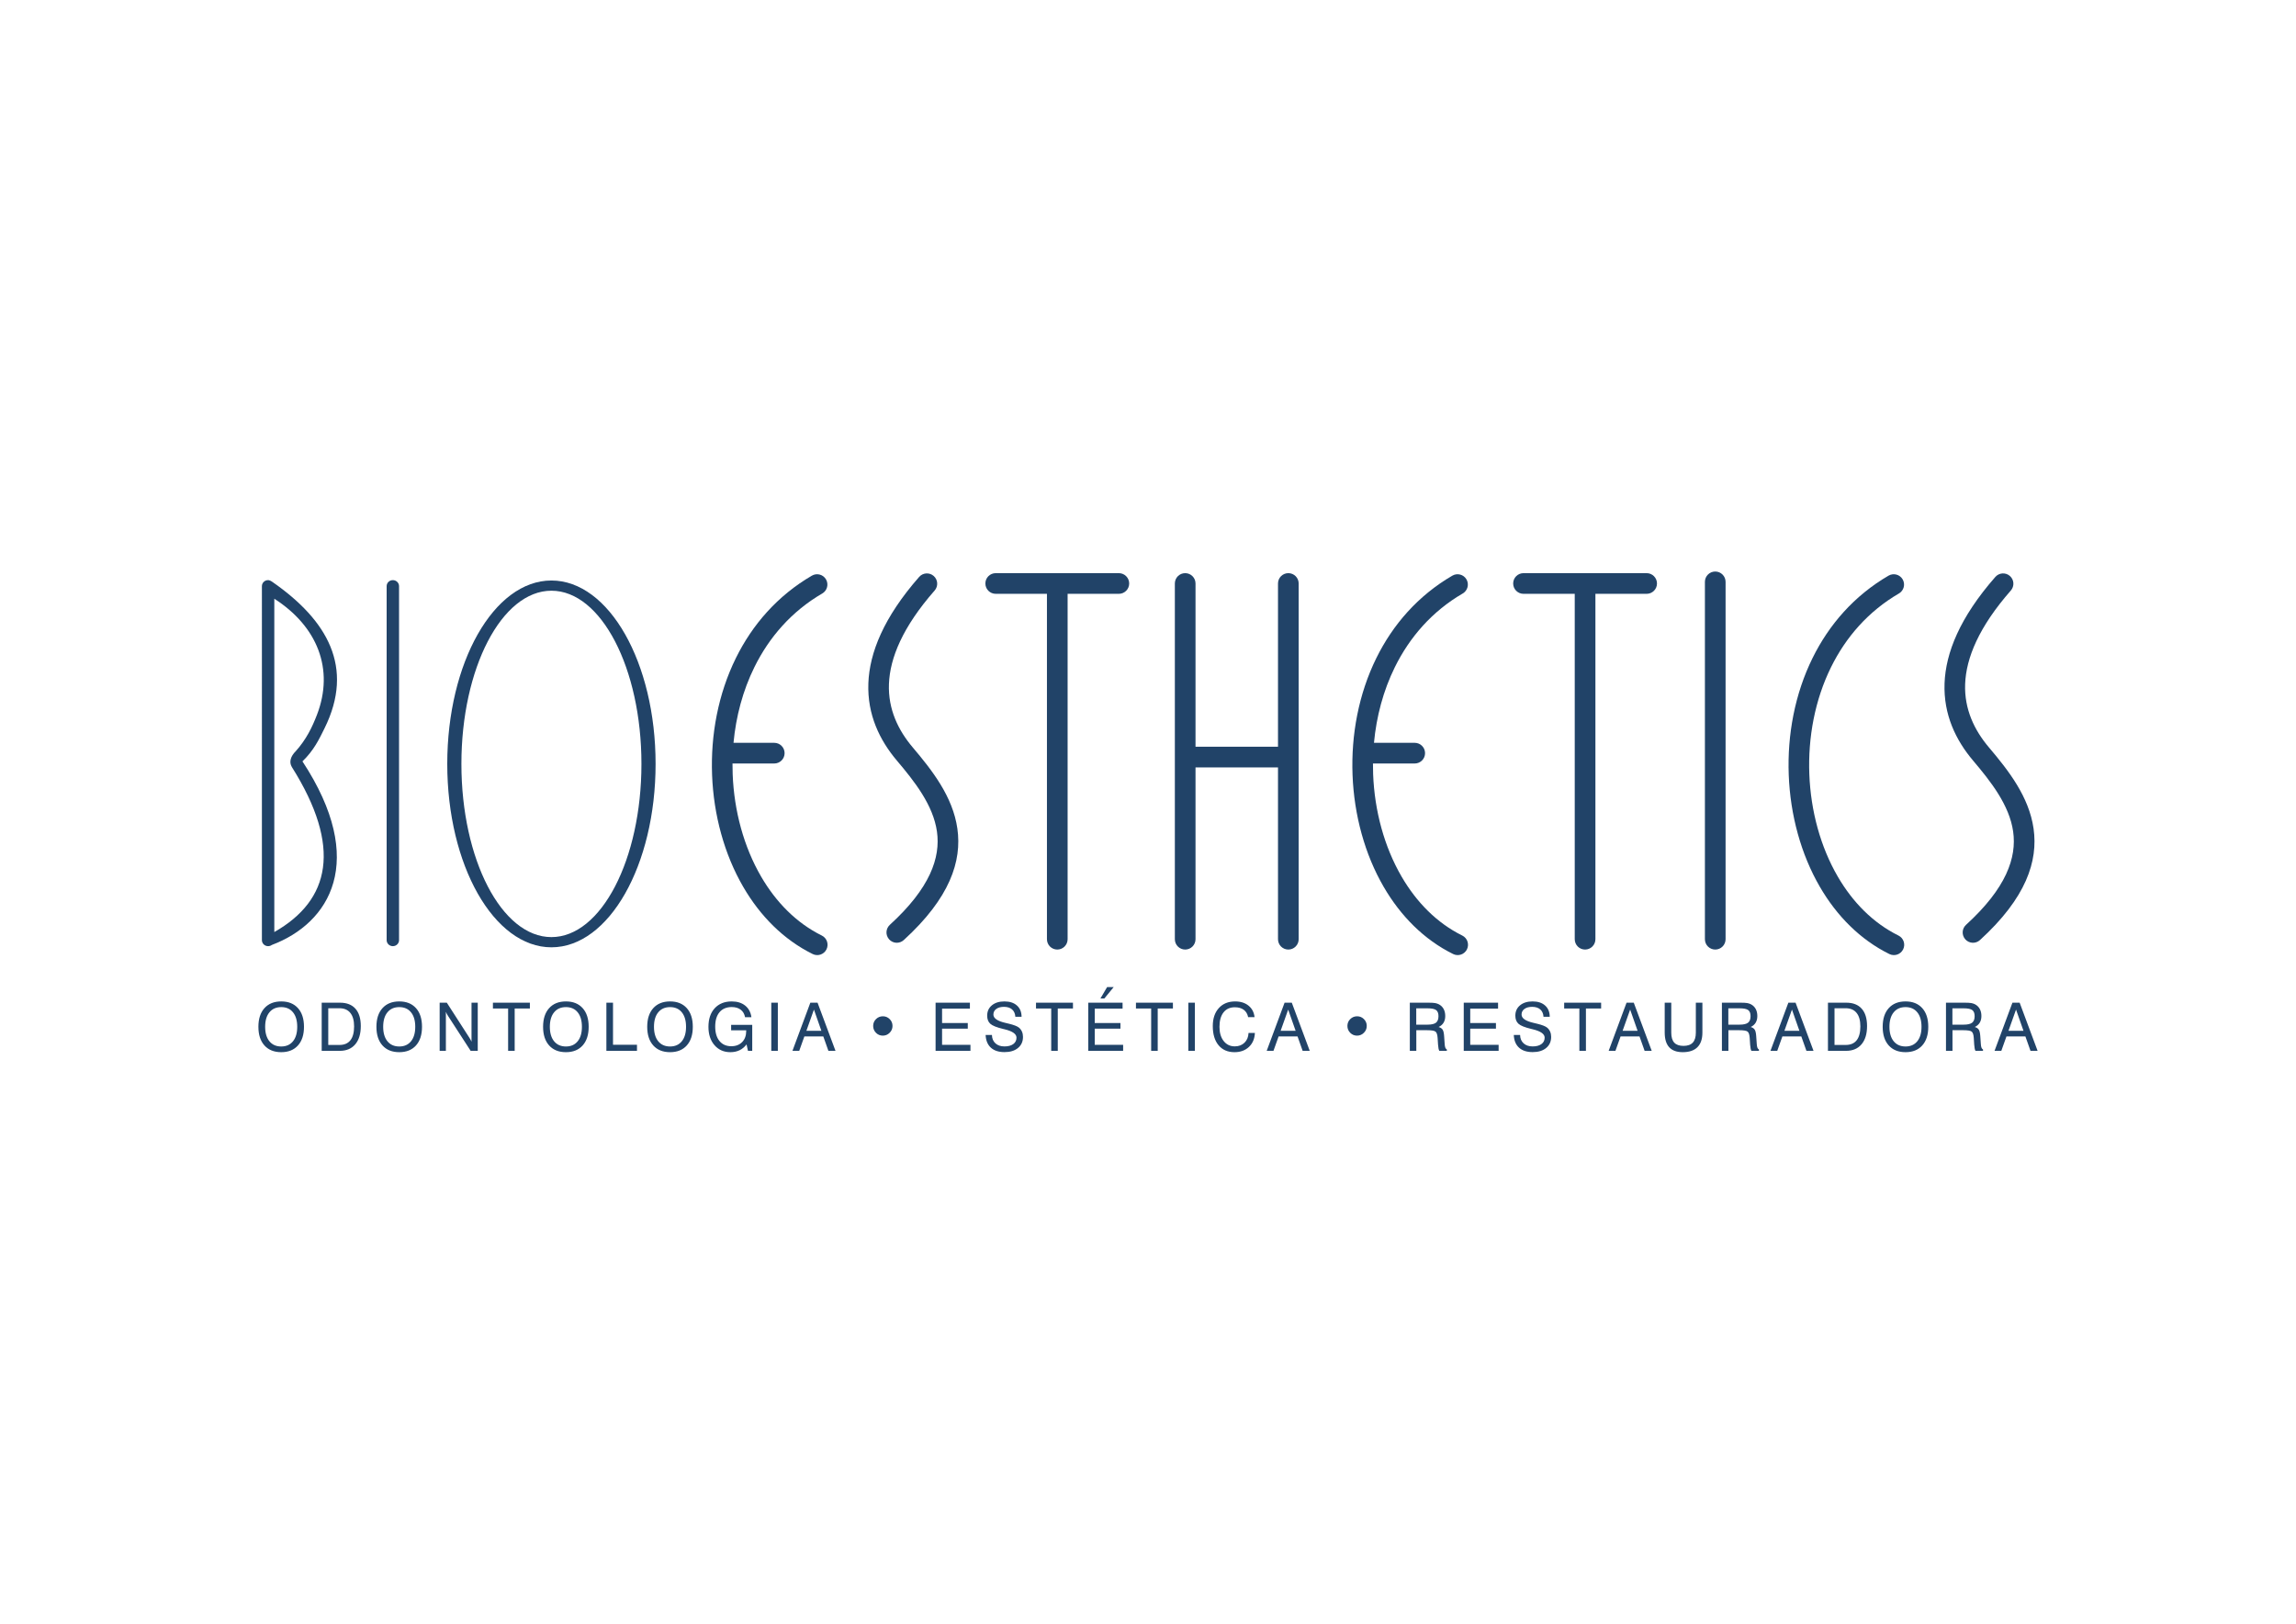 <?xml version="1.0" encoding="UTF-8" standalone="no"?>
<svg
   version="1.1"
   width="841.89pt"
   height="595.276pt"
   id="svg13"
   viewBox="0 0 841.89 595.276"
   sodipodi:docname="Bioesthetics - Logomarca.cdr"
   xmlns:inkscape="http://www.inkscape.org/namespaces/inkscape"
   xmlns:sodipodi="http://sodipodi.sourceforge.net/DTD/sodipodi-0.dtd"
   xmlns="http://www.w3.org/2000/svg"
   xmlns:svg="http://www.w3.org/2000/svg">
  <defs
     id="defs13" />
  <sodipodi:namedview
     id="namedview13"
     pagecolor="#ffffff"
     bordercolor="#000000"
     borderopacity="0.25"
     inkscape:showpageshadow="2"
     inkscape:pageopacity="0.0"
     inkscape:pagecheckerboard="0"
     inkscape:deskcolor="#d1d1d1"
     inkscape:document-units="pt" />
  <g
     id="Layer1000">
    <g
       id="Layer1001">
      <path
         d="m 141.774,214.89 c 0,-1.218 1.018,-2.206 2.274,-2.206 1.256,0 2.274,0.988 2.274,2.206 v 129.782 c 0,1.218 -1.018,2.206 -2.274,2.206 -1.256,0 -2.274,-0.988 -2.274,-2.206 z"
         style="fill:#214368;fill-rule:evenodd"
         id="path1" />
      <path
         d="m 96.034,214.89 c 0,-1.218 1.018,-2.206 2.274,-2.206 0.457,0 1.024,0.251 1.712,0.754 19.973,13.929 30.046,31.164 18.986,53.554 -1.968,3.985 -3.886,8.074 -8.106,12.136 24.067,36.649 9.953,59.319 -11.222,67.305 -0.381,0.279 -0.856,0.445 -1.371,0.445 -1.256,0 -2.274,-0.988 -2.274,-2.206 z m 4.548,4.613 v 122.201 c 20.5,-11.653 24.917,-31.142 6.447,-60.481 -1.156,-1.869 -0.397,-4.038 1.398,-5.806 3.94,-4.389 6.08,-8.924 7.775,-13.312 6.493,-16.817 0.11,-32.516 -15.62,-42.602 z"
         style="fill:#214368;fill-rule:evenodd"
         id="path2" />
      <path
         d="m 202.195,216.564 c 18.23,0 33.006,28.428 33.006,63.497 0,35.068 -14.776,63.496 -33.006,63.496 -18.23,0 -33.007,-28.428 -33.007,-63.496 0,-35.068 14.777,-63.497 33.007,-63.497 z m 0,-3.744 c 21.096,0 38.196,30.105 38.196,67.24 0,37.136 -17.1,67.24 -38.196,67.24 -21.096,0 -38.196,-30.105 -38.196,-67.24 0,-37.136 17.1,-67.24 38.196,-67.24 z"
         style="fill:#214368;fill-rule:evenodd"
         id="path3" />
      <path
         d="m 337.029,211.511 c 1.374,-1.57 3.76,-1.729 5.33,-0.355 1.57,1.374 1.729,3.76 0.355,5.33 -11.743,13.381 -16.408,24.749 -16.76,34.3 -0.341,9.267 3.434,16.974 8.688,23.18 7.17,8.47 14.737,18.097 16.406,29.833 1.692,11.892 -2.702,25.376 -19.668,40.852 -1.545,1.406 -3.939,1.294 -5.345,-0.252 -1.406,-1.545 -1.294,-3.939 0.252,-5.345 14.739,-13.443 18.631,-24.621 17.27,-34.19 -1.383,-9.725 -8.211,-18.362 -14.688,-26.014 -6.337,-7.485 -10.887,-16.874 -10.465,-28.332 0.412,-11.174 5.601,-24.166 18.626,-39.008 z"
         style="fill:#214368;fill-rule:evenodd"
         id="path4" />
      <path
         d="m 731.646,211.511 c 1.373,-1.57 3.76,-1.729 5.33,-0.355 1.57,1.374 1.729,3.76 0.355,5.33 -11.743,13.381 -16.408,24.749 -16.76,34.3 -0.341,9.267 3.434,16.974 8.688,23.18 7.17,8.47 14.737,18.097 16.406,29.833 1.692,11.892 -2.702,25.376 -19.668,40.852 -1.545,1.406 -3.939,1.294 -5.345,-0.252 -1.406,-1.545 -1.294,-3.939 0.252,-5.345 14.739,-13.443 18.631,-24.621 17.27,-34.19 -1.383,-9.725 -8.211,-18.362 -14.688,-26.014 -6.337,-7.485 -10.887,-16.874 -10.465,-28.332 0.412,-11.174 5.601,-24.166 18.626,-39.008 z"
         style="fill:#214368;fill-rule:evenodd"
         id="path5" />
      <path
         d="m 297.713,211.035 c 1.807,-1.046 4.121,-0.43 5.167,1.377 1.046,1.807 0.43,4.121 -1.377,5.167 -11.266,6.554 -19.479,16.061 -24.878,26.994 -4.251,8.609 -6.766,18.106 -7.663,27.756 h 14.942 c 2.093,0 3.79,1.697 3.79,3.79 0,2.093 -1.697,3.79 -3.79,3.79 h -15.315 c -0.008,1.313 0.013,2.626 0.063,3.937 0.517,13.472 4.1,26.645 10.431,37.527 5.452,9.372 12.942,17.015 22.253,21.612 1.872,0.924 2.641,3.191 1.717,5.063 -0.924,1.872 -3.191,2.641 -5.063,1.717 -10.713,-5.29 -19.275,-13.985 -25.451,-24.602 -6.944,-11.938 -10.873,-26.346 -11.437,-41.051 -0.563,-14.687 2.235,-29.706 8.742,-42.885 6.028,-12.208 15.226,-22.838 27.868,-30.193 z"
         style="fill:#214368;fill-rule:evenodd"
         id="path6" />
      <path
         d="m 692.498,211.035 c 1.807,-1.046 4.121,-0.43 5.167,1.377 1.046,1.807 0.43,4.121 -1.377,5.167 -11.266,6.554 -19.479,16.061 -24.878,26.994 -5.938,12.027 -8.49,25.783 -7.972,39.272 0.517,13.472 4.1,26.645 10.431,37.527 5.452,9.372 12.942,17.015 22.253,21.612 1.872,0.924 2.641,3.191 1.717,5.063 -0.924,1.872 -3.191,2.641 -5.063,1.717 -10.713,-5.29 -19.275,-13.985 -25.451,-24.602 -6.944,-11.938 -10.873,-26.346 -11.437,-41.051 -0.563,-14.687 2.235,-29.706 8.742,-42.885 6.028,-12.208 15.226,-22.838 27.868,-30.193 z"
         style="fill:#214368;fill-rule:evenodd"
         id="path7" />
      <path
         d="m 532.556,211.035 c 1.807,-1.046 4.121,-0.43 5.167,1.377 1.046,1.807 0.43,4.121 -1.377,5.167 -11.266,6.554 -19.479,16.061 -24.878,26.994 -4.251,8.609 -6.766,18.106 -7.663,27.756 h 14.942 c 2.093,0 3.79,1.697 3.79,3.79 0,2.093 -1.697,3.79 -3.79,3.79 h -15.315 c -0.008,1.313 0.013,2.626 0.063,3.937 0.517,13.472 4.1,26.645 10.431,37.527 5.452,9.372 12.942,17.015 22.253,21.612 1.872,0.924 2.641,3.191 1.717,5.063 -0.924,1.872 -3.191,2.641 -5.063,1.717 -10.713,-5.29 -19.275,-13.985 -25.451,-24.602 -6.944,-11.938 -10.873,-26.346 -11.437,-41.051 -0.563,-14.687 2.235,-29.706 8.742,-42.885 6.028,-12.208 15.226,-22.838 27.868,-30.193 z"
         style="fill:#214368;fill-rule:evenodd"
         id="path8" />
      <path
         d="m 391.47,344.33 c 0,2.093 -1.697,3.79 -3.79,3.79 -2.093,0 -3.79,-1.697 -3.79,-3.79 V 217.706 h -18.786 c -2.093,0 -3.79,-1.697 -3.79,-3.79 0,-2.093 1.697,-3.79 3.79,-3.79 h 45.152 c 2.093,0 3.79,1.697 3.79,3.79 0,2.093 -1.697,3.79 -3.79,3.79 h -18.786 z"
         style="fill:#214368;fill-rule:evenodd"
         id="path9" />
      <path
         d="m 476.193,344.33 c 0,2.093 -1.697,3.79 -3.79,3.79 -2.093,0 -3.79,-1.697 -3.79,-3.79 v -62.988 h -30.243 v 62.988 c 0,2.093 -1.697,3.79 -3.79,3.79 -2.093,0 -3.79,-1.697 -3.79,-3.79 V 213.916 c 0,-2.093 1.697,-3.79 3.79,-3.79 2.093,0 3.79,1.697 3.79,3.79 v 59.846 h 30.243 v -59.846 c 0,-2.093 1.697,-3.79 3.79,-3.79 2.093,0 3.79,1.697 3.79,3.79 z"
         style="fill:#214368;fill-rule:evenodd"
         id="path10" />
      <path
         d="m 632.731,344.33 c 0,2.093 -1.697,3.79 -3.79,3.79 -2.093,0 -3.79,-1.697 -3.79,-3.79 V 213.321 c 0,-2.093 1.697,-3.79 3.79,-3.79 2.093,0 3.79,1.697 3.79,3.79 z"
         style="fill:#214368;fill-rule:evenodd"
         id="path11" />
      <path
         d="m 585.001,344.33 c 0,2.093 -1.697,3.79 -3.79,3.79 -2.093,0 -3.79,-1.697 -3.79,-3.79 V 217.706 h -18.786 c -2.093,0 -3.79,-1.697 -3.79,-3.79 0,-2.093 1.697,-3.79 3.79,-3.79 h 45.153 c 2.093,0 3.79,1.697 3.79,3.79 0,2.093 -1.697,3.79 -3.79,3.79 h -18.786 z"
         style="fill:#214368;fill-rule:evenodd"
         id="path12" />
    </g>
    <path
       d="m 97.226,376.44 c 0,2.263 0.521,4.031 1.564,5.307 1.043,1.272 2.487,1.911 4.333,1.911 1.841,0 3.276,-0.639 4.311,-1.911 1.035,-1.276 1.551,-3.044 1.551,-5.307 0,-2.271 -0.516,-4.043 -1.551,-5.31 -1.035,-1.272 -2.47,-1.908 -4.311,-1.908 -1.846,0 -3.289,0.635 -4.333,1.908 -1.043,1.267 -1.564,3.039 -1.564,5.31 z m -2.478,0 c 0,-2.916 0.74,-5.196 2.221,-6.841 1.485,-1.641 3.535,-2.463 6.154,-2.463 2.614,0 4.656,0.82 6.133,2.46 1.473,1.636 2.209,3.92 2.209,6.844 0,2.918 -0.737,5.197 -2.209,6.841 -1.476,1.641 -3.518,2.463 -6.133,2.463 -2.619,0 -4.67,-0.823 -6.154,-2.463 -1.481,-1.644 -2.221,-3.923 -2.221,-6.841 z m 29.736,-6.8 h -4.12 v 13.453 h 4.12 c 1.767,0 3.1,-0.574 4.001,-1.718 0.904,-1.146 1.354,-2.843 1.354,-5.086 0,-2.148 -0.458,-3.794 -1.379,-4.935 -0.916,-1.141 -2.243,-1.714 -3.976,-1.714 z m -6.526,15.613 v -17.65 h 6.73 c 2.458,0 4.341,0.735 5.647,2.205 1.304,1.468 1.959,3.588 1.959,6.362 0,2.868 -0.675,5.099 -2.029,6.695 -1.355,1.591 -3.245,2.389 -5.671,2.389 z m 22.545,-8.813 c 0,2.263 0.521,4.031 1.564,5.307 1.043,1.272 2.487,1.911 4.333,1.911 1.841,0 3.276,-0.639 4.311,-1.911 1.035,-1.276 1.551,-3.044 1.551,-5.307 0,-2.271 -0.516,-4.043 -1.551,-5.31 -1.035,-1.272 -2.47,-1.908 -4.311,-1.908 -1.846,0 -3.289,0.635 -4.333,1.908 -1.043,1.267 -1.564,3.039 -1.564,5.31 z m -2.478,0 c 0,-2.916 0.74,-5.196 2.221,-6.841 1.485,-1.641 3.535,-2.463 6.154,-2.463 2.614,0 4.656,0.82 6.133,2.46 1.473,1.636 2.209,3.92 2.209,6.844 0,2.918 -0.737,5.197 -2.209,6.841 -1.476,1.641 -3.518,2.463 -6.133,2.463 -2.619,0 -4.67,-0.823 -6.154,-2.463 -1.481,-1.644 -2.221,-3.923 -2.221,-6.841 z m 23.186,8.813 v -17.65 h 2.626 l 8.258,12.823 c 0.184,0.277 0.343,0.539 0.478,0.79 0.136,0.245 0.242,0.478 0.324,0.695 v -14.307 h 2.283 v 17.65 h -2.601 l -8.425,-13.004 c -0.126,-0.196 -0.245,-0.405 -0.352,-0.62 -0.111,-0.217 -0.212,-0.443 -0.307,-0.683 v 14.307 z m 25.105,0 v -15.515 h -5.574 v -2.135 h 13.551 v 2.135 h -5.572 v 15.515 z m 15.299,-8.813 c 0,2.263 0.521,4.031 1.564,5.307 1.043,1.272 2.487,1.911 4.333,1.911 1.841,0 3.276,-0.639 4.311,-1.911 1.035,-1.276 1.551,-3.044 1.551,-5.307 0,-2.271 -0.516,-4.043 -1.551,-5.31 -1.035,-1.272 -2.47,-1.908 -4.311,-1.908 -1.846,0 -3.289,0.635 -4.333,1.908 -1.043,1.267 -1.564,3.039 -1.564,5.31 z m -2.478,0 c 0,-2.916 0.74,-5.196 2.221,-6.841 1.485,-1.641 3.535,-2.463 6.154,-2.463 2.614,0 4.656,0.82 6.133,2.46 1.473,1.636 2.21,3.92 2.21,6.844 0,2.918 -0.737,5.197 -2.21,6.841 -1.476,1.641 -3.518,2.463 -6.133,2.463 -2.619,0 -4.67,-0.823 -6.154,-2.463 -1.481,-1.644 -2.221,-3.923 -2.221,-6.841 z m 23.21,8.813 v -17.65 h 2.43 v 15.415 h 8.788 v 2.234 z m 17.451,-8.813 c 0,2.263 0.521,4.031 1.564,5.307 1.043,1.272 2.487,1.911 4.333,1.911 1.841,0 3.276,-0.639 4.311,-1.911 1.035,-1.276 1.551,-3.044 1.551,-5.307 0,-2.271 -0.516,-4.043 -1.551,-5.31 -1.035,-1.272 -2.47,-1.908 -4.311,-1.908 -1.846,0 -3.289,0.635 -4.333,1.908 -1.043,1.267 -1.564,3.039 -1.564,5.31 z m -2.478,0 c 0,-2.916 0.74,-5.196 2.221,-6.841 1.485,-1.641 3.535,-2.463 6.154,-2.463 2.614,0 4.656,0.82 6.133,2.46 1.473,1.636 2.209,3.92 2.209,6.844 0,2.918 -0.737,5.197 -2.209,6.841 -1.476,1.641 -3.518,2.463 -6.133,2.463 -2.619,0 -4.67,-0.823 -6.154,-2.463 -1.481,-1.644 -2.221,-3.923 -2.221,-6.841 z m 36.425,6.448 c -0.72,0.954 -1.574,1.665 -2.564,2.145 -0.99,0.474 -2.115,0.712 -3.381,0.712 -2.389,0 -4.325,-0.856 -5.809,-2.561 -1.481,-1.707 -2.221,-3.945 -2.221,-6.718 0,-2.885 0.765,-5.164 2.299,-6.829 1.534,-1.664 3.616,-2.5 6.247,-2.5 2.014,0 3.654,0.513 4.927,1.531 1.269,1.018 2.034,2.438 2.288,4.263 h -2.332 c -0.217,-1.191 -0.75,-2.112 -1.601,-2.759 -0.851,-0.65 -1.948,-0.974 -3.281,-0.974 -1.926,0 -3.421,0.627 -4.481,1.879 -1.058,1.247 -1.587,3.011 -1.587,5.29 0,2.254 0.524,4.018 1.573,5.285 1.047,1.274 2.486,1.908 4.328,1.908 1.662,0 2.987,-0.508 3.981,-1.523 0.99,-1.01 1.485,-2.377 1.485,-4.091 v -0.229 h -5.527 v -1.989 h 7.737 v 9.525 h -1.563 z m 9.066,2.365 v -17.65 h 2.405 v 17.65 z m 12.871,-7.34 h 5.502 l -2.732,-7.782 z m -5.106,7.34 6.557,-17.65 h 2.647 l 6.579,17.65 h -2.601 l -1.871,-5.278 h -6.947 l -1.881,5.278 z m 29.595,-9.132 c 0,-0.982 0.348,-1.816 1.043,-2.505 0.695,-0.687 1.534,-1.03 2.517,-1.03 0.974,0 1.808,0.343 2.5,1.035 0.692,0.692 1.035,1.526 1.035,2.5 0,0.974 -0.348,1.811 -1.048,2.511 -0.698,0.7 -1.538,1.048 -2.511,1.048 -0.982,0 -1.816,-0.348 -2.505,-1.043 -0.687,-0.697 -1.03,-1.534 -1.03,-2.516 z m 22.887,9.132 v -17.65 h 12.584 v 2.185 h -10.204 v 5.277 h 9.427 v 2.064 h -9.427 v 5.915 h 10.409 v 2.209 z m 18.352,-5.817 h 2.307 c 0.025,1.281 0.451,2.299 1.277,3.061 0.831,0.756 1.934,1.136 3.318,1.136 1.367,0 2.447,-0.285 3.233,-0.863 0.79,-0.577 1.181,-1.364 1.181,-2.352 0,-1.35 -1.48,-2.382 -4.439,-3.086 -0.176,-0.041 -0.31,-0.07 -0.405,-0.095 -2.397,-0.569 -3.981,-1.203 -4.749,-1.898 -0.775,-0.7 -1.158,-1.694 -1.158,-2.979 0,-1.576 0.576,-2.84 1.725,-3.792 1.149,-0.954 2.681,-1.433 4.592,-1.433 1.948,0 3.482,0.499 4.598,1.503 1.121,0.997 1.685,2.372 1.702,4.119 l -2.283,0.013 c -0.081,-1.175 -0.483,-2.079 -1.208,-2.706 -0.723,-0.625 -1.714,-0.941 -2.969,-0.941 -1.174,0 -2.117,0.257 -2.82,0.77 -0.703,0.516 -1.055,1.198 -1.055,2.049 0,1.364 1.456,2.382 4.369,3.049 0.43,0.106 0.761,0.184 0.994,0.242 l 0.254,0.056 c 1.899,0.458 3.158,0.949 3.785,1.476 0.471,0.401 0.831,0.889 1.077,1.458 0.249,0.572 0.372,1.211 0.372,1.914 0,1.705 -0.61,3.061 -1.83,4.067 -1.214,1.01 -2.863,1.513 -4.942,1.513 -2.14,0 -3.809,-0.539 -5.005,-1.624 -1.194,-1.085 -1.833,-2.639 -1.923,-4.66 z m 24.045,5.817 v -15.515 h -5.574 v -2.135 h 13.551 v 2.135 h -5.572 v 15.515 z m 13.582,0 v -17.65 h 12.584 v 2.185 h -10.203 v 5.277 h 9.427 v 2.064 h -9.427 v 5.915 h 10.409 v 2.209 z m 4.467,-19.198 2.447,-4.174 h 2.414 l -3.421,4.174 z m 18.599,19.198 v -15.515 h -5.574 v -2.135 h 13.551 v 2.135 h -5.572 v 15.515 z m 13.631,0 v -17.65 h 2.405 v 17.65 z m 22.076,-6.554 h 2.332 c -0.101,2.148 -0.838,3.858 -2.201,5.134 -1.362,1.272 -3.122,1.911 -5.277,1.911 -2.488,0 -4.436,-0.848 -5.847,-2.541 -1.412,-1.694 -2.115,-4.043 -2.115,-7.037 0,-2.765 0.74,-4.963 2.218,-6.592 1.476,-1.624 3.474,-2.438 5.982,-2.438 1.996,0 3.633,0.516 4.905,1.548 1.277,1.03 2.012,2.438 2.213,4.222 h -2.356 c -0.226,-1.166 -0.758,-2.065 -1.593,-2.692 -0.838,-0.625 -1.931,-0.941 -3.273,-0.941 -1.788,0 -3.175,0.625 -4.16,1.881 -0.987,1.257 -1.481,3.024 -1.481,5.312 0,2.156 0.511,3.887 1.538,5.187 1.027,1.306 2.389,1.956 4.084,1.956 1.443,0 2.631,-0.45 3.552,-1.345 0.924,-0.901 1.415,-2.087 1.48,-3.563 z m 11.766,-0.786 h 5.502 l -2.732,-7.782 z m -5.106,7.34 6.557,-17.65 h 2.647 l 6.579,17.65 h -2.601 l -1.871,-5.278 h -6.947 l -1.881,5.278 z m 29.595,-9.132 c 0,-0.982 0.348,-1.816 1.043,-2.505 0.695,-0.687 1.534,-1.03 2.516,-1.03 0.974,0 1.808,0.343 2.5,1.035 0.692,0.692 1.035,1.526 1.035,2.5 0,0.974 -0.348,1.811 -1.048,2.511 -0.698,0.7 -1.538,1.048 -2.511,1.048 -0.982,0 -1.816,-0.348 -2.505,-1.043 -0.687,-0.697 -1.03,-1.534 -1.03,-2.516 z m 25.242,-6.456 v 5.99 h 4.096 c 1.481,0 2.525,-0.242 3.139,-0.722 0.611,-0.478 0.916,-1.281 0.916,-2.4 0,-1.048 -0.285,-1.788 -0.863,-2.223 -0.577,-0.43 -1.641,-0.645 -3.192,-0.645 z m -2.356,-2.062 h 6.848 c 1.11,0 1.927,0.048 2.452,0.143 0.524,0.098 0.994,0.257 1.407,0.478 0.745,0.41 1.31,0.979 1.699,1.702 0.388,0.73 0.581,1.584 0.581,2.566 0,0.949 -0.204,1.763 -0.609,2.438 -0.41,0.675 -1.015,1.203 -1.821,1.587 0.687,0.193 1.174,0.516 1.47,0.971 0.29,0.453 0.469,1.228 0.544,2.311 l 0.204,2.913 c 0.036,0.622 0.118,1.088 0.245,1.395 0.123,0.307 0.307,0.529 0.556,0.655 v 0.491 h -2.769 c -0.226,-0.368 -0.382,-1.155 -0.471,-2.361 v -0.07 l -0.148,-2.304 c -0.078,-1.183 -0.332,-1.947 -0.753,-2.299 -0.425,-0.352 -1.481,-0.527 -3.175,-0.527 H 519.33 v 7.561 h -2.38 z m 19.773,17.65 v -17.65 h 12.584 v 2.185 h -10.204 v 5.277 h 9.427 v 2.064 h -9.427 v 5.915 h 10.409 v 2.209 z m 18.352,-5.817 h 2.307 c 0.025,1.281 0.451,2.299 1.277,3.061 0.831,0.756 1.934,1.136 3.318,1.136 1.367,0 2.447,-0.285 3.233,-0.863 0.79,-0.577 1.181,-1.364 1.181,-2.352 0,-1.35 -1.48,-2.382 -4.439,-3.086 -0.176,-0.041 -0.31,-0.07 -0.405,-0.095 -2.397,-0.569 -3.981,-1.203 -4.749,-1.898 -0.775,-0.7 -1.158,-1.694 -1.158,-2.979 0,-1.576 0.576,-2.84 1.725,-3.792 1.15,-0.954 2.681,-1.433 4.592,-1.433 1.948,0 3.482,0.499 4.598,1.503 1.121,0.997 1.685,2.372 1.702,4.119 l -2.283,0.013 c -0.081,-1.175 -0.483,-2.079 -1.208,-2.706 -0.723,-0.625 -1.714,-0.941 -2.969,-0.941 -1.174,0 -2.117,0.257 -2.82,0.77 -0.703,0.516 -1.055,1.198 -1.055,2.049 0,1.364 1.456,2.382 4.369,3.049 0.43,0.106 0.761,0.184 0.994,0.242 l 0.254,0.056 c 1.899,0.458 3.158,0.949 3.785,1.476 0.471,0.401 0.831,0.889 1.077,1.458 0.249,0.572 0.372,1.211 0.372,1.914 0,1.705 -0.61,3.061 -1.83,4.067 -1.214,1.01 -2.863,1.513 -4.942,1.513 -2.14,0 -3.809,-0.539 -5.005,-1.624 -1.194,-1.085 -1.833,-2.639 -1.923,-4.66 z m 24.045,5.817 v -15.515 h -5.574 v -2.135 h 13.551 v 2.135 h -5.572 v 15.515 z m 15.848,-7.34 h 5.502 l -2.732,-7.782 z m -5.106,7.34 6.557,-17.65 h 2.647 l 6.579,17.65 h -2.601 l -1.871,-5.278 h -6.947 l -1.881,5.278 z m 20.548,-6.693 v -10.957 h 2.407 v 10.976 c 0,1.657 0.363,2.881 1.097,3.671 0.732,0.79 1.861,1.186 3.396,1.186 1.518,0 2.651,-0.401 3.396,-1.203 0.748,-0.806 1.121,-2.022 1.121,-3.654 v -10.976 h 2.405 v 10.957 c 0,2.361 -0.609,4.149 -1.828,5.363 -1.219,1.216 -3.013,1.821 -5.376,1.821 -2.206,0 -3.858,-0.597 -4.963,-1.797 -1.101,-1.198 -1.654,-2.994 -1.654,-5.388 z m 23.331,-8.895 v 5.99 h 4.096 c 1.481,0 2.525,-0.242 3.139,-0.722 0.611,-0.478 0.916,-1.281 0.916,-2.4 0,-1.048 -0.285,-1.788 -0.863,-2.223 -0.577,-0.43 -1.641,-0.645 -3.192,-0.645 z m -2.356,-2.062 h 6.848 c 1.11,0 1.928,0.048 2.452,0.143 0.524,0.098 0.994,0.257 1.407,0.478 0.745,0.41 1.31,0.979 1.699,1.702 0.388,0.73 0.581,1.584 0.581,2.566 0,0.949 -0.204,1.763 -0.609,2.438 -0.41,0.675 -1.015,1.203 -1.821,1.587 0.687,0.193 1.174,0.516 1.47,0.971 0.29,0.453 0.469,1.228 0.544,2.311 l 0.204,2.913 c 0.036,0.622 0.118,1.088 0.245,1.395 0.123,0.307 0.307,0.529 0.556,0.655 v 0.491 h -2.768 c -0.226,-0.368 -0.382,-1.155 -0.471,-2.361 v -0.07 l -0.148,-2.304 c -0.078,-1.183 -0.332,-1.947 -0.753,-2.299 -0.425,-0.352 -1.481,-0.527 -3.175,-0.527 h -3.878 v 7.561 h -2.381 z m 22.915,10.31 h 5.502 l -2.732,-7.782 z m -5.106,7.34 6.557,-17.65 h 2.647 l 6.579,17.65 h -2.601 l -1.871,-5.278 h -6.947 l -1.881,5.278 z m 27.603,-15.613 h -4.121 v 13.453 h 4.121 c 1.767,0 3.1,-0.574 4.001,-1.718 0.904,-1.146 1.354,-2.843 1.354,-5.086 0,-2.148 -0.458,-3.794 -1.379,-4.935 -0.916,-1.141 -2.243,-1.714 -3.976,-1.714 z m -6.526,15.613 v -17.65 h 6.73 c 2.458,0 4.341,0.735 5.647,2.205 1.304,1.468 1.959,3.588 1.959,6.362 0,2.868 -0.675,5.099 -2.029,6.695 -1.355,1.591 -3.245,2.389 -5.672,2.389 z m 22.545,-8.813 c 0,2.263 0.521,4.031 1.564,5.307 1.043,1.272 2.486,1.911 4.333,1.911 1.841,0 3.276,-0.639 4.311,-1.911 1.035,-1.276 1.551,-3.044 1.551,-5.307 0,-2.271 -0.516,-4.043 -1.551,-5.31 -1.035,-1.272 -2.47,-1.908 -4.311,-1.908 -1.846,0 -3.289,0.635 -4.333,1.908 -1.043,1.267 -1.564,3.039 -1.564,5.31 z m -2.478,0 c 0,-2.916 0.74,-5.196 2.221,-6.841 1.485,-1.641 3.535,-2.463 6.154,-2.463 2.614,0 4.656,0.82 6.133,2.46 1.473,1.636 2.21,3.92 2.21,6.844 0,2.918 -0.737,5.197 -2.21,6.841 -1.476,1.641 -3.518,2.463 -6.133,2.463 -2.619,0 -4.67,-0.823 -6.154,-2.463 -1.481,-1.644 -2.221,-3.923 -2.221,-6.841 z m 25.566,-6.775 v 5.99 h 4.096 c 1.481,0 2.525,-0.242 3.139,-0.722 0.611,-0.478 0.916,-1.281 0.916,-2.4 0,-1.048 -0.285,-1.788 -0.863,-2.223 -0.577,-0.43 -1.641,-0.645 -3.192,-0.645 z m -2.356,-2.062 h 6.848 c 1.11,0 1.927,0.048 2.452,0.143 0.524,0.098 0.994,0.257 1.407,0.478 0.745,0.41 1.31,0.979 1.699,1.702 0.388,0.73 0.581,1.584 0.581,2.566 0,0.949 -0.204,1.763 -0.609,2.438 -0.41,0.675 -1.015,1.203 -1.821,1.587 0.687,0.193 1.174,0.516 1.47,0.971 0.29,0.453 0.469,1.228 0.544,2.311 l 0.204,2.913 c 0.036,0.622 0.118,1.088 0.245,1.395 0.123,0.307 0.307,0.529 0.556,0.655 v 0.491 h -2.769 c -0.226,-0.368 -0.382,-1.155 -0.471,-2.361 v -0.07 l -0.148,-2.304 c -0.078,-1.183 -0.332,-1.947 -0.753,-2.299 -0.425,-0.352 -1.481,-0.527 -3.175,-0.527 h -3.878 v 7.561 h -2.381 z m 22.915,10.31 h 5.502 l -2.732,-7.782 z m -5.106,7.34 6.557,-17.65 h 2.647 l 6.579,17.65 h -2.601 l -1.871,-5.278 h -6.947 l -1.881,5.278 z"
       style="fill:#214368;fill-rule:evenodd"
       id="path13" />
  </g>
</svg>
